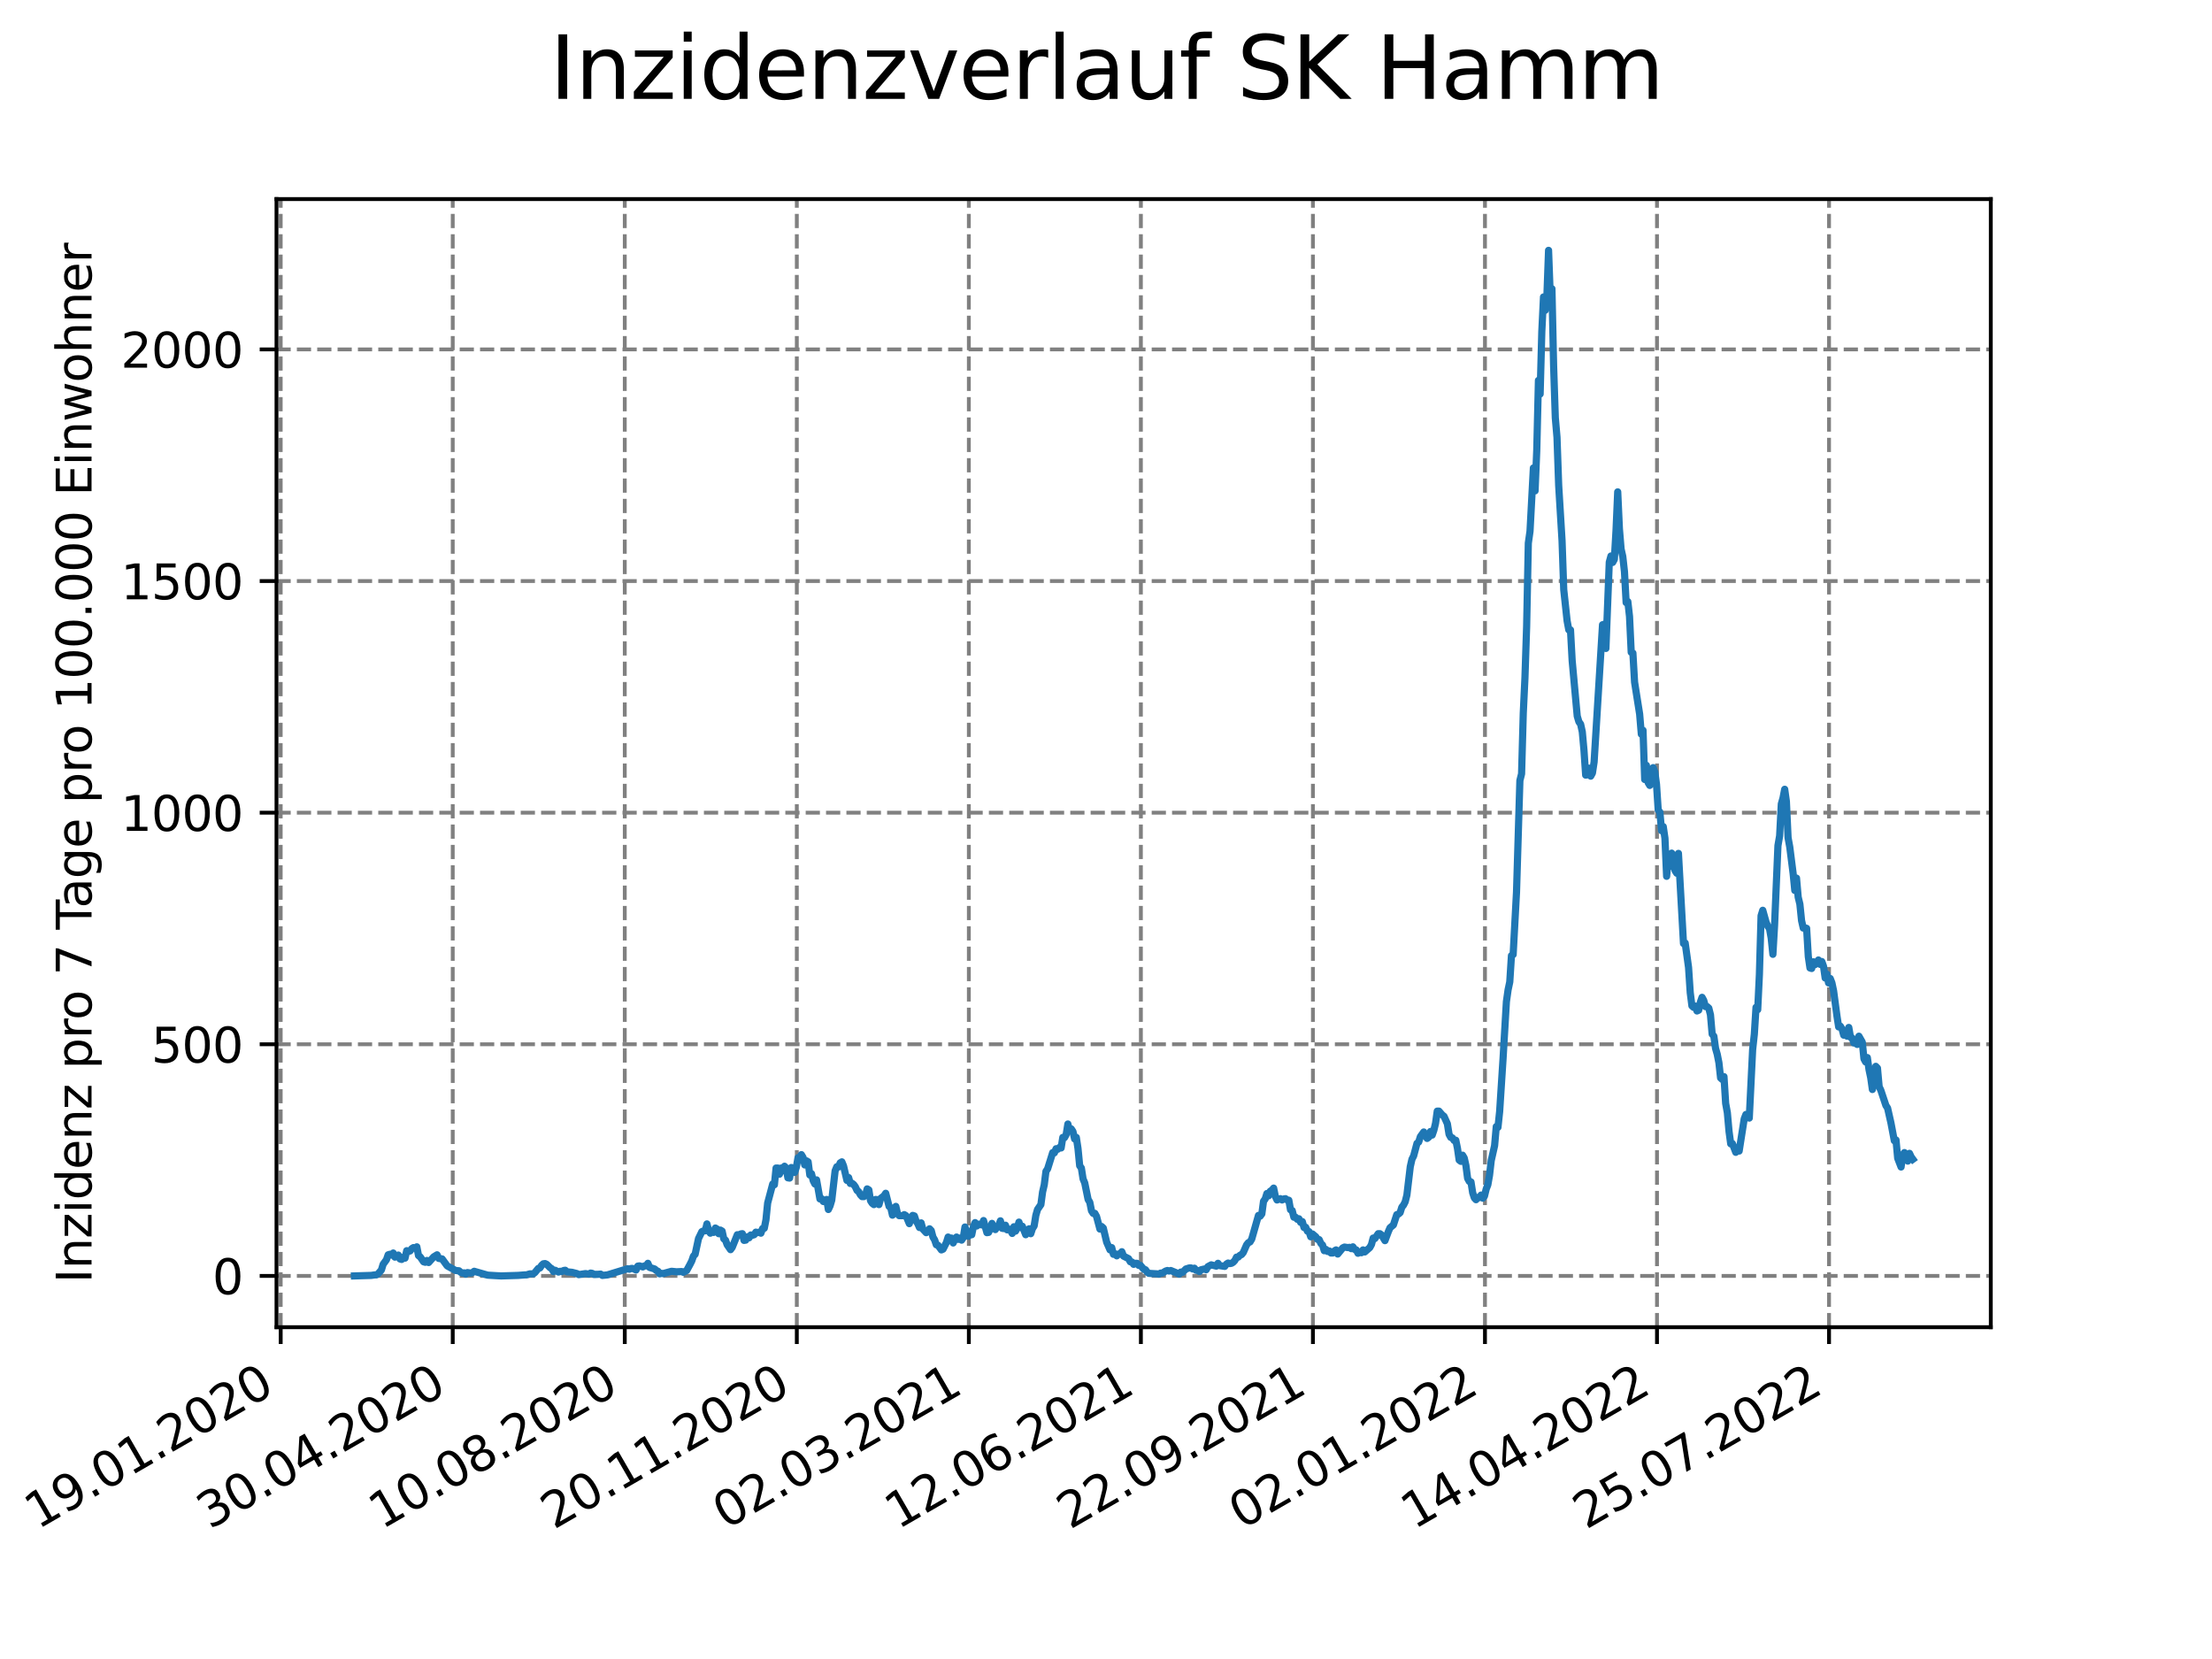 <?xml version="1.0" encoding="utf-8" standalone="no"?>
<!DOCTYPE svg PUBLIC "-//W3C//DTD SVG 1.1//EN"
  "http://www.w3.org/Graphics/SVG/1.1/DTD/svg11.dtd">
<svg xmlns:xlink="http://www.w3.org/1999/xlink" width="460.8pt" height="345.6pt" viewBox="0 0 460.8 345.6" xmlns="http://www.w3.org/2000/svg" version="1.1">
 <defs>
  <style type="text/css">*{stroke-linejoin: round; stroke-linecap: butt}</style>
 </defs>
 <g id="figure_1">
  <g id="patch_1">
   <path d="M 0 345.6 
L 460.8 345.6 
L 460.8 0 
L 0 0 
z
" style="fill: #ffffff"/>
  </g>
  <g id="axes_1">
   <g id="patch_2">
    <path d="M 57.6 276.48 
L 414.72 276.48 
L 414.72 41.472 
L 57.6 41.472 
z
" style="fill: #ffffff"/>
   </g>
   <g id="matplotlib.axis_1">
    <g id="xtick_1">
     <g id="line2d_1">
      <path d="M 58.475 276.48 
L 58.475 41.472 
" clip-path="url(#p3c326140ff)" style="fill: none; stroke-dasharray: 2.96,1.28; stroke-dashoffset: 0; stroke: #808080; stroke-width: 0.8"/>
     </g>
     <g id="line2d_2">
      <defs>
       <path id="m757dfd1971" d="M 0 0 
L 0 3.5 
" style="stroke: #000000; stroke-width: 0.8"/>
      </defs>
      <g>
       <use xlink:href="#m757dfd1971" x="58.475" y="276.48" style="stroke: #000000; stroke-width: 0.8"/>
      </g>
     </g>
     <g id="text_1">
      <!-- 19.01.2020 -->
      <g transform="translate(7.85 318.689)rotate(-30)scale(0.1 -0.1)">
       <defs>
        <path id="DejaVuSans-31" d="M 794 531 
L 1825 531 
L 1825 4091 
L 703 3866 
L 703 4441 
L 1819 4666 
L 2450 4666 
L 2450 531 
L 3481 531 
L 3481 0 
L 794 0 
L 794 531 
z
" transform="scale(0.016)"/>
        <path id="DejaVuSans-39" d="M 703 97 
L 703 672 
Q 941 559 1184 500 
Q 1428 441 1663 441 
Q 2288 441 2617 861 
Q 2947 1281 2994 2138 
Q 2813 1869 2534 1725 
Q 2256 1581 1919 1581 
Q 1219 1581 811 2004 
Q 403 2428 403 3163 
Q 403 3881 828 4315 
Q 1253 4750 1959 4750 
Q 2769 4750 3195 4129 
Q 3622 3509 3622 2328 
Q 3622 1225 3098 567 
Q 2575 -91 1691 -91 
Q 1453 -91 1209 -44 
Q 966 3 703 97 
z
M 1959 2075 
Q 2384 2075 2632 2365 
Q 2881 2656 2881 3163 
Q 2881 3666 2632 3958 
Q 2384 4250 1959 4250 
Q 1534 4250 1286 3958 
Q 1038 3666 1038 3163 
Q 1038 2656 1286 2365 
Q 1534 2075 1959 2075 
z
" transform="scale(0.016)"/>
        <path id="DejaVuSans-2e" d="M 684 794 
L 1344 794 
L 1344 0 
L 684 0 
L 684 794 
z
" transform="scale(0.016)"/>
        <path id="DejaVuSans-30" d="M 2034 4250 
Q 1547 4250 1301 3770 
Q 1056 3291 1056 2328 
Q 1056 1369 1301 889 
Q 1547 409 2034 409 
Q 2525 409 2770 889 
Q 3016 1369 3016 2328 
Q 3016 3291 2770 3770 
Q 2525 4250 2034 4250 
z
M 2034 4750 
Q 2819 4750 3233 4129 
Q 3647 3509 3647 2328 
Q 3647 1150 3233 529 
Q 2819 -91 2034 -91 
Q 1250 -91 836 529 
Q 422 1150 422 2328 
Q 422 3509 836 4129 
Q 1250 4750 2034 4750 
z
" transform="scale(0.016)"/>
        <path id="DejaVuSans-32" d="M 1228 531 
L 3431 531 
L 3431 0 
L 469 0 
L 469 531 
Q 828 903 1448 1529 
Q 2069 2156 2228 2338 
Q 2531 2678 2651 2914 
Q 2772 3150 2772 3378 
Q 2772 3750 2511 3984 
Q 2250 4219 1831 4219 
Q 1534 4219 1204 4116 
Q 875 4013 500 3803 
L 500 4441 
Q 881 4594 1212 4672 
Q 1544 4750 1819 4750 
Q 2544 4750 2975 4387 
Q 3406 4025 3406 3419 
Q 3406 3131 3298 2873 
Q 3191 2616 2906 2266 
Q 2828 2175 2409 1742 
Q 1991 1309 1228 531 
z
" transform="scale(0.016)"/>
       </defs>
       <use xlink:href="#DejaVuSans-31"/>
       <use xlink:href="#DejaVuSans-39" x="63.623"/>
       <use xlink:href="#DejaVuSans-2e" x="127.246"/>
       <use xlink:href="#DejaVuSans-30" x="159.033"/>
       <use xlink:href="#DejaVuSans-31" x="222.656"/>
       <use xlink:href="#DejaVuSans-2e" x="286.279"/>
       <use xlink:href="#DejaVuSans-32" x="318.066"/>
       <use xlink:href="#DejaVuSans-30" x="381.689"/>
       <use xlink:href="#DejaVuSans-32" x="445.312"/>
       <use xlink:href="#DejaVuSans-30" x="508.936"/>
      </g>
     </g>
    </g>
    <g id="xtick_2">
     <g id="line2d_3">
      <path d="M 94.314 276.48 
L 94.314 41.472 
" clip-path="url(#p3c326140ff)" style="fill: none; stroke-dasharray: 2.96,1.28; stroke-dashoffset: 0; stroke: #808080; stroke-width: 0.8"/>
     </g>
     <g id="line2d_4">
      <g>
       <use xlink:href="#m757dfd1971" x="94.314" y="276.48" style="stroke: #000000; stroke-width: 0.8"/>
      </g>
     </g>
     <g id="text_2">
      <!-- 30.04.2020 -->
      <g transform="translate(43.689 318.689)rotate(-30)scale(0.1 -0.1)">
       <defs>
        <path id="DejaVuSans-33" d="M 2597 2516 
Q 3050 2419 3304 2112 
Q 3559 1806 3559 1356 
Q 3559 666 3084 287 
Q 2609 -91 1734 -91 
Q 1441 -91 1130 -33 
Q 819 25 488 141 
L 488 750 
Q 750 597 1062 519 
Q 1375 441 1716 441 
Q 2309 441 2620 675 
Q 2931 909 2931 1356 
Q 2931 1769 2642 2001 
Q 2353 2234 1838 2234 
L 1294 2234 
L 1294 2753 
L 1863 2753 
Q 2328 2753 2575 2939 
Q 2822 3125 2822 3475 
Q 2822 3834 2567 4026 
Q 2313 4219 1838 4219 
Q 1578 4219 1281 4162 
Q 984 4106 628 3988 
L 628 4550 
Q 988 4650 1302 4700 
Q 1616 4750 1894 4750 
Q 2613 4750 3031 4423 
Q 3450 4097 3450 3541 
Q 3450 3153 3228 2886 
Q 3006 2619 2597 2516 
z
" transform="scale(0.016)"/>
        <path id="DejaVuSans-34" d="M 2419 4116 
L 825 1625 
L 2419 1625 
L 2419 4116 
z
M 2253 4666 
L 3047 4666 
L 3047 1625 
L 3713 1625 
L 3713 1100 
L 3047 1100 
L 3047 0 
L 2419 0 
L 2419 1100 
L 313 1100 
L 313 1709 
L 2253 4666 
z
" transform="scale(0.016)"/>
       </defs>
       <use xlink:href="#DejaVuSans-33"/>
       <use xlink:href="#DejaVuSans-30" x="63.623"/>
       <use xlink:href="#DejaVuSans-2e" x="127.246"/>
       <use xlink:href="#DejaVuSans-30" x="159.033"/>
       <use xlink:href="#DejaVuSans-34" x="222.656"/>
       <use xlink:href="#DejaVuSans-2e" x="286.279"/>
       <use xlink:href="#DejaVuSans-32" x="318.066"/>
       <use xlink:href="#DejaVuSans-30" x="381.689"/>
       <use xlink:href="#DejaVuSans-32" x="445.312"/>
       <use xlink:href="#DejaVuSans-30" x="508.936"/>
      </g>
     </g>
    </g>
    <g id="xtick_3">
     <g id="line2d_5">
      <path d="M 130.152 276.48 
L 130.152 41.472 
" clip-path="url(#p3c326140ff)" style="fill: none; stroke-dasharray: 2.96,1.28; stroke-dashoffset: 0; stroke: #808080; stroke-width: 0.8"/>
     </g>
     <g id="line2d_6">
      <g>
       <use xlink:href="#m757dfd1971" x="130.152" y="276.48" style="stroke: #000000; stroke-width: 0.8"/>
      </g>
     </g>
     <g id="text_3">
      <!-- 10.08.2020 -->
      <g transform="translate(79.527 318.689)rotate(-30)scale(0.1 -0.1)">
       <defs>
        <path id="DejaVuSans-38" d="M 2034 2216 
Q 1584 2216 1326 1975 
Q 1069 1734 1069 1313 
Q 1069 891 1326 650 
Q 1584 409 2034 409 
Q 2484 409 2743 651 
Q 3003 894 3003 1313 
Q 3003 1734 2745 1975 
Q 2488 2216 2034 2216 
z
M 1403 2484 
Q 997 2584 770 2862 
Q 544 3141 544 3541 
Q 544 4100 942 4425 
Q 1341 4750 2034 4750 
Q 2731 4750 3128 4425 
Q 3525 4100 3525 3541 
Q 3525 3141 3298 2862 
Q 3072 2584 2669 2484 
Q 3125 2378 3379 2068 
Q 3634 1759 3634 1313 
Q 3634 634 3220 271 
Q 2806 -91 2034 -91 
Q 1263 -91 848 271 
Q 434 634 434 1313 
Q 434 1759 690 2068 
Q 947 2378 1403 2484 
z
M 1172 3481 
Q 1172 3119 1398 2916 
Q 1625 2713 2034 2713 
Q 2441 2713 2670 2916 
Q 2900 3119 2900 3481 
Q 2900 3844 2670 4047 
Q 2441 4250 2034 4250 
Q 1625 4250 1398 4047 
Q 1172 3844 1172 3481 
z
" transform="scale(0.016)"/>
       </defs>
       <use xlink:href="#DejaVuSans-31"/>
       <use xlink:href="#DejaVuSans-30" x="63.623"/>
       <use xlink:href="#DejaVuSans-2e" x="127.246"/>
       <use xlink:href="#DejaVuSans-30" x="159.033"/>
       <use xlink:href="#DejaVuSans-38" x="222.656"/>
       <use xlink:href="#DejaVuSans-2e" x="286.279"/>
       <use xlink:href="#DejaVuSans-32" x="318.066"/>
       <use xlink:href="#DejaVuSans-30" x="381.689"/>
       <use xlink:href="#DejaVuSans-32" x="445.312"/>
       <use xlink:href="#DejaVuSans-30" x="508.936"/>
      </g>
     </g>
    </g>
    <g id="xtick_4">
     <g id="line2d_7">
      <path d="M 165.991 276.48 
L 165.991 41.472 
" clip-path="url(#p3c326140ff)" style="fill: none; stroke-dasharray: 2.96,1.28; stroke-dashoffset: 0; stroke: #808080; stroke-width: 0.8"/>
     </g>
     <g id="line2d_8">
      <g>
       <use xlink:href="#m757dfd1971" x="165.991" y="276.48" style="stroke: #000000; stroke-width: 0.8"/>
      </g>
     </g>
     <g id="text_4">
      <!-- 20.11.2020 -->
      <g transform="translate(115.366 318.689)rotate(-30)scale(0.1 -0.1)">
       <use xlink:href="#DejaVuSans-32"/>
       <use xlink:href="#DejaVuSans-30" x="63.623"/>
       <use xlink:href="#DejaVuSans-2e" x="127.246"/>
       <use xlink:href="#DejaVuSans-31" x="159.033"/>
       <use xlink:href="#DejaVuSans-31" x="222.656"/>
       <use xlink:href="#DejaVuSans-2e" x="286.279"/>
       <use xlink:href="#DejaVuSans-32" x="318.066"/>
       <use xlink:href="#DejaVuSans-30" x="381.689"/>
       <use xlink:href="#DejaVuSans-32" x="445.312"/>
       <use xlink:href="#DejaVuSans-30" x="508.936"/>
      </g>
     </g>
    </g>
    <g id="xtick_5">
     <g id="line2d_9">
      <path d="M 201.829 276.48 
L 201.829 41.472 
" clip-path="url(#p3c326140ff)" style="fill: none; stroke-dasharray: 2.96,1.28; stroke-dashoffset: 0; stroke: #808080; stroke-width: 0.8"/>
     </g>
     <g id="line2d_10">
      <g>
       <use xlink:href="#m757dfd1971" x="201.829" y="276.48" style="stroke: #000000; stroke-width: 0.8"/>
      </g>
     </g>
     <g id="text_5">
      <!-- 02.03.2021 -->
      <g transform="translate(151.204 318.689)rotate(-30)scale(0.1 -0.1)">
       <use xlink:href="#DejaVuSans-30"/>
       <use xlink:href="#DejaVuSans-32" x="63.623"/>
       <use xlink:href="#DejaVuSans-2e" x="127.246"/>
       <use xlink:href="#DejaVuSans-30" x="159.033"/>
       <use xlink:href="#DejaVuSans-33" x="222.656"/>
       <use xlink:href="#DejaVuSans-2e" x="286.279"/>
       <use xlink:href="#DejaVuSans-32" x="318.066"/>
       <use xlink:href="#DejaVuSans-30" x="381.689"/>
       <use xlink:href="#DejaVuSans-32" x="445.312"/>
       <use xlink:href="#DejaVuSans-31" x="508.936"/>
      </g>
     </g>
    </g>
    <g id="xtick_6">
     <g id="line2d_11">
      <path d="M 237.668 276.48 
L 237.668 41.472 
" clip-path="url(#p3c326140ff)" style="fill: none; stroke-dasharray: 2.96,1.28; stroke-dashoffset: 0; stroke: #808080; stroke-width: 0.8"/>
     </g>
     <g id="line2d_12">
      <g>
       <use xlink:href="#m757dfd1971" x="237.668" y="276.48" style="stroke: #000000; stroke-width: 0.8"/>
      </g>
     </g>
     <g id="text_6">
      <!-- 12.06.2021 -->
      <g transform="translate(187.043 318.689)rotate(-30)scale(0.1 -0.1)">
       <defs>
        <path id="DejaVuSans-36" d="M 2113 2584 
Q 1688 2584 1439 2293 
Q 1191 2003 1191 1497 
Q 1191 994 1439 701 
Q 1688 409 2113 409 
Q 2538 409 2786 701 
Q 3034 994 3034 1497 
Q 3034 2003 2786 2293 
Q 2538 2584 2113 2584 
z
M 3366 4563 
L 3366 3988 
Q 3128 4100 2886 4159 
Q 2644 4219 2406 4219 
Q 1781 4219 1451 3797 
Q 1122 3375 1075 2522 
Q 1259 2794 1537 2939 
Q 1816 3084 2150 3084 
Q 2853 3084 3261 2657 
Q 3669 2231 3669 1497 
Q 3669 778 3244 343 
Q 2819 -91 2113 -91 
Q 1303 -91 875 529 
Q 447 1150 447 2328 
Q 447 3434 972 4092 
Q 1497 4750 2381 4750 
Q 2619 4750 2861 4703 
Q 3103 4656 3366 4563 
z
" transform="scale(0.016)"/>
       </defs>
       <use xlink:href="#DejaVuSans-31"/>
       <use xlink:href="#DejaVuSans-32" x="63.623"/>
       <use xlink:href="#DejaVuSans-2e" x="127.246"/>
       <use xlink:href="#DejaVuSans-30" x="159.033"/>
       <use xlink:href="#DejaVuSans-36" x="222.656"/>
       <use xlink:href="#DejaVuSans-2e" x="286.279"/>
       <use xlink:href="#DejaVuSans-32" x="318.066"/>
       <use xlink:href="#DejaVuSans-30" x="381.689"/>
       <use xlink:href="#DejaVuSans-32" x="445.312"/>
       <use xlink:href="#DejaVuSans-31" x="508.936"/>
      </g>
     </g>
    </g>
    <g id="xtick_7">
     <g id="line2d_13">
      <path d="M 273.506 276.48 
L 273.506 41.472 
" clip-path="url(#p3c326140ff)" style="fill: none; stroke-dasharray: 2.96,1.28; stroke-dashoffset: 0; stroke: #808080; stroke-width: 0.8"/>
     </g>
     <g id="line2d_14">
      <g>
       <use xlink:href="#m757dfd1971" x="273.506" y="276.48" style="stroke: #000000; stroke-width: 0.8"/>
      </g>
     </g>
     <g id="text_7">
      <!-- 22.09.2021 -->
      <g transform="translate(222.881 318.689)rotate(-30)scale(0.1 -0.1)">
       <use xlink:href="#DejaVuSans-32"/>
       <use xlink:href="#DejaVuSans-32" x="63.623"/>
       <use xlink:href="#DejaVuSans-2e" x="127.246"/>
       <use xlink:href="#DejaVuSans-30" x="159.033"/>
       <use xlink:href="#DejaVuSans-39" x="222.656"/>
       <use xlink:href="#DejaVuSans-2e" x="286.279"/>
       <use xlink:href="#DejaVuSans-32" x="318.066"/>
       <use xlink:href="#DejaVuSans-30" x="381.689"/>
       <use xlink:href="#DejaVuSans-32" x="445.312"/>
       <use xlink:href="#DejaVuSans-31" x="508.936"/>
      </g>
     </g>
    </g>
    <g id="xtick_8">
     <g id="line2d_15">
      <path d="M 309.345 276.48 
L 309.345 41.472 
" clip-path="url(#p3c326140ff)" style="fill: none; stroke-dasharray: 2.96,1.28; stroke-dashoffset: 0; stroke: #808080; stroke-width: 0.8"/>
     </g>
     <g id="line2d_16">
      <g>
       <use xlink:href="#m757dfd1971" x="309.345" y="276.48" style="stroke: #000000; stroke-width: 0.8"/>
      </g>
     </g>
     <g id="text_8">
      <!-- 02.01.2022 -->
      <g transform="translate(258.72 318.689)rotate(-30)scale(0.1 -0.1)">
       <use xlink:href="#DejaVuSans-30"/>
       <use xlink:href="#DejaVuSans-32" x="63.623"/>
       <use xlink:href="#DejaVuSans-2e" x="127.246"/>
       <use xlink:href="#DejaVuSans-30" x="159.033"/>
       <use xlink:href="#DejaVuSans-31" x="222.656"/>
       <use xlink:href="#DejaVuSans-2e" x="286.279"/>
       <use xlink:href="#DejaVuSans-32" x="318.066"/>
       <use xlink:href="#DejaVuSans-30" x="381.689"/>
       <use xlink:href="#DejaVuSans-32" x="445.312"/>
       <use xlink:href="#DejaVuSans-32" x="508.936"/>
      </g>
     </g>
    </g>
    <g id="xtick_9">
     <g id="line2d_17">
      <path d="M 345.183 276.48 
L 345.183 41.472 
" clip-path="url(#p3c326140ff)" style="fill: none; stroke-dasharray: 2.96,1.28; stroke-dashoffset: 0; stroke: #808080; stroke-width: 0.8"/>
     </g>
     <g id="line2d_18">
      <g>
       <use xlink:href="#m757dfd1971" x="345.183" y="276.48" style="stroke: #000000; stroke-width: 0.8"/>
      </g>
     </g>
     <g id="text_9">
      <!-- 14.04.2022 -->
      <g transform="translate(294.558 318.689)rotate(-30)scale(0.1 -0.1)">
       <use xlink:href="#DejaVuSans-31"/>
       <use xlink:href="#DejaVuSans-34" x="63.623"/>
       <use xlink:href="#DejaVuSans-2e" x="127.246"/>
       <use xlink:href="#DejaVuSans-30" x="159.033"/>
       <use xlink:href="#DejaVuSans-34" x="222.656"/>
       <use xlink:href="#DejaVuSans-2e" x="286.279"/>
       <use xlink:href="#DejaVuSans-32" x="318.066"/>
       <use xlink:href="#DejaVuSans-30" x="381.689"/>
       <use xlink:href="#DejaVuSans-32" x="445.312"/>
       <use xlink:href="#DejaVuSans-32" x="508.936"/>
      </g>
     </g>
    </g>
    <g id="xtick_10">
     <g id="line2d_19">
      <path d="M 381.022 276.48 
L 381.022 41.472 
" clip-path="url(#p3c326140ff)" style="fill: none; stroke-dasharray: 2.96,1.28; stroke-dashoffset: 0; stroke: #808080; stroke-width: 0.8"/>
     </g>
     <g id="line2d_20">
      <g>
       <use xlink:href="#m757dfd1971" x="381.022" y="276.48" style="stroke: #000000; stroke-width: 0.8"/>
      </g>
     </g>
     <g id="text_10">
      <!-- 25.07.2022 -->
      <g transform="translate(330.397 318.689)rotate(-30)scale(0.1 -0.1)">
       <defs>
        <path id="DejaVuSans-35" d="M 691 4666 
L 3169 4666 
L 3169 4134 
L 1269 4134 
L 1269 2991 
Q 1406 3038 1543 3061 
Q 1681 3084 1819 3084 
Q 2600 3084 3056 2656 
Q 3513 2228 3513 1497 
Q 3513 744 3044 326 
Q 2575 -91 1722 -91 
Q 1428 -91 1123 -41 
Q 819 9 494 109 
L 494 744 
Q 775 591 1075 516 
Q 1375 441 1709 441 
Q 2250 441 2565 725 
Q 2881 1009 2881 1497 
Q 2881 1984 2565 2268 
Q 2250 2553 1709 2553 
Q 1456 2553 1204 2497 
Q 953 2441 691 2322 
L 691 4666 
z
" transform="scale(0.016)"/>
        <path id="DejaVuSans-37" d="M 525 4666 
L 3525 4666 
L 3525 4397 
L 1831 0 
L 1172 0 
L 2766 4134 
L 525 4134 
L 525 4666 
z
" transform="scale(0.016)"/>
       </defs>
       <use xlink:href="#DejaVuSans-32"/>
       <use xlink:href="#DejaVuSans-35" x="63.623"/>
       <use xlink:href="#DejaVuSans-2e" x="127.246"/>
       <use xlink:href="#DejaVuSans-30" x="159.033"/>
       <use xlink:href="#DejaVuSans-37" x="222.656"/>
       <use xlink:href="#DejaVuSans-2e" x="286.279"/>
       <use xlink:href="#DejaVuSans-32" x="318.066"/>
       <use xlink:href="#DejaVuSans-30" x="381.689"/>
       <use xlink:href="#DejaVuSans-32" x="445.312"/>
       <use xlink:href="#DejaVuSans-32" x="508.936"/>
      </g>
     </g>
    </g>
   </g>
   <g id="matplotlib.axis_2">
    <g id="ytick_1">
     <g id="line2d_21">
      <path d="M 57.6 265.798 
L 414.72 265.798 
" clip-path="url(#p3c326140ff)" style="fill: none; stroke-dasharray: 2.96,1.28; stroke-dashoffset: 0; stroke: #808080; stroke-width: 0.8"/>
     </g>
     <g id="line2d_22">
      <defs>
       <path id="m5a85568329" d="M 0 0 
L -3.5 0 
" style="stroke: #000000; stroke-width: 0.8"/>
      </defs>
      <g>
       <use xlink:href="#m5a85568329" x="57.6" y="265.798" style="stroke: #000000; stroke-width: 0.8"/>
      </g>
     </g>
     <g id="text_11">
      <!-- 0 -->
      <g transform="translate(44.237 269.597)scale(0.1 -0.1)">
       <use xlink:href="#DejaVuSans-30"/>
      </g>
     </g>
    </g>
    <g id="ytick_2">
     <g id="line2d_23">
      <path d="M 57.6 217.545 
L 414.72 217.545 
" clip-path="url(#p3c326140ff)" style="fill: none; stroke-dasharray: 2.96,1.28; stroke-dashoffset: 0; stroke: #808080; stroke-width: 0.8"/>
     </g>
     <g id="line2d_24">
      <g>
       <use xlink:href="#m5a85568329" x="57.6" y="217.545" style="stroke: #000000; stroke-width: 0.8"/>
      </g>
     </g>
     <g id="text_12">
      <!-- 500 -->
      <g transform="translate(31.512 221.345)scale(0.1 -0.1)">
       <use xlink:href="#DejaVuSans-35"/>
       <use xlink:href="#DejaVuSans-30" x="63.623"/>
       <use xlink:href="#DejaVuSans-30" x="127.246"/>
      </g>
     </g>
    </g>
    <g id="ytick_3">
     <g id="line2d_25">
      <path d="M 57.6 169.293 
L 414.72 169.293 
" clip-path="url(#p3c326140ff)" style="fill: none; stroke-dasharray: 2.96,1.28; stroke-dashoffset: 0; stroke: #808080; stroke-width: 0.8"/>
     </g>
     <g id="line2d_26">
      <g>
       <use xlink:href="#m5a85568329" x="57.6" y="169.293" style="stroke: #000000; stroke-width: 0.8"/>
      </g>
     </g>
     <g id="text_13">
      <!-- 1000 -->
      <g transform="translate(25.15 173.092)scale(0.1 -0.1)">
       <use xlink:href="#DejaVuSans-31"/>
       <use xlink:href="#DejaVuSans-30" x="63.623"/>
       <use xlink:href="#DejaVuSans-30" x="127.246"/>
       <use xlink:href="#DejaVuSans-30" x="190.869"/>
      </g>
     </g>
    </g>
    <g id="ytick_4">
     <g id="line2d_27">
      <path d="M 57.6 121.04 
L 414.72 121.04 
" clip-path="url(#p3c326140ff)" style="fill: none; stroke-dasharray: 2.96,1.28; stroke-dashoffset: 0; stroke: #808080; stroke-width: 0.8"/>
     </g>
     <g id="line2d_28">
      <g>
       <use xlink:href="#m5a85568329" x="57.6" y="121.04" style="stroke: #000000; stroke-width: 0.8"/>
      </g>
     </g>
     <g id="text_14">
      <!-- 1500 -->
      <g transform="translate(25.15 124.84)scale(0.1 -0.1)">
       <use xlink:href="#DejaVuSans-31"/>
       <use xlink:href="#DejaVuSans-35" x="63.623"/>
       <use xlink:href="#DejaVuSans-30" x="127.246"/>
       <use xlink:href="#DejaVuSans-30" x="190.869"/>
      </g>
     </g>
    </g>
    <g id="ytick_5">
     <g id="line2d_29">
      <path d="M 57.6 72.788 
L 414.72 72.788 
" clip-path="url(#p3c326140ff)" style="fill: none; stroke-dasharray: 2.96,1.28; stroke-dashoffset: 0; stroke: #808080; stroke-width: 0.8"/>
     </g>
     <g id="line2d_30">
      <g>
       <use xlink:href="#m5a85568329" x="57.6" y="72.788" style="stroke: #000000; stroke-width: 0.8"/>
      </g>
     </g>
     <g id="text_15">
      <!-- 2000 -->
      <g transform="translate(25.15 76.587)scale(0.1 -0.1)">
       <use xlink:href="#DejaVuSans-32"/>
       <use xlink:href="#DejaVuSans-30" x="63.623"/>
       <use xlink:href="#DejaVuSans-30" x="127.246"/>
       <use xlink:href="#DejaVuSans-30" x="190.869"/>
      </g>
     </g>
    </g>
    <g id="text_16">
     <!-- Inzidenz pro 7 Tage pro 100.000 Einwohner -->
     <g transform="translate(19.07 267.301)rotate(-90)scale(0.1 -0.1)">
      <defs>
       <path id="DejaVuSans-49" d="M 628 4666 
L 1259 4666 
L 1259 0 
L 628 0 
L 628 4666 
z
" transform="scale(0.016)"/>
       <path id="DejaVuSans-6e" d="M 3513 2113 
L 3513 0 
L 2938 0 
L 2938 2094 
Q 2938 2591 2744 2837 
Q 2550 3084 2163 3084 
Q 1697 3084 1428 2787 
Q 1159 2491 1159 1978 
L 1159 0 
L 581 0 
L 581 3500 
L 1159 3500 
L 1159 2956 
Q 1366 3272 1645 3428 
Q 1925 3584 2291 3584 
Q 2894 3584 3203 3211 
Q 3513 2838 3513 2113 
z
" transform="scale(0.016)"/>
       <path id="DejaVuSans-7a" d="M 353 3500 
L 3084 3500 
L 3084 2975 
L 922 459 
L 3084 459 
L 3084 0 
L 275 0 
L 275 525 
L 2438 3041 
L 353 3041 
L 353 3500 
z
" transform="scale(0.016)"/>
       <path id="DejaVuSans-69" d="M 603 3500 
L 1178 3500 
L 1178 0 
L 603 0 
L 603 3500 
z
M 603 4863 
L 1178 4863 
L 1178 4134 
L 603 4134 
L 603 4863 
z
" transform="scale(0.016)"/>
       <path id="DejaVuSans-64" d="M 2906 2969 
L 2906 4863 
L 3481 4863 
L 3481 0 
L 2906 0 
L 2906 525 
Q 2725 213 2448 61 
Q 2172 -91 1784 -91 
Q 1150 -91 751 415 
Q 353 922 353 1747 
Q 353 2572 751 3078 
Q 1150 3584 1784 3584 
Q 2172 3584 2448 3432 
Q 2725 3281 2906 2969 
z
M 947 1747 
Q 947 1113 1208 752 
Q 1469 391 1925 391 
Q 2381 391 2643 752 
Q 2906 1113 2906 1747 
Q 2906 2381 2643 2742 
Q 2381 3103 1925 3103 
Q 1469 3103 1208 2742 
Q 947 2381 947 1747 
z
" transform="scale(0.016)"/>
       <path id="DejaVuSans-65" d="M 3597 1894 
L 3597 1613 
L 953 1613 
Q 991 1019 1311 708 
Q 1631 397 2203 397 
Q 2534 397 2845 478 
Q 3156 559 3463 722 
L 3463 178 
Q 3153 47 2828 -22 
Q 2503 -91 2169 -91 
Q 1331 -91 842 396 
Q 353 884 353 1716 
Q 353 2575 817 3079 
Q 1281 3584 2069 3584 
Q 2775 3584 3186 3129 
Q 3597 2675 3597 1894 
z
M 3022 2063 
Q 3016 2534 2758 2815 
Q 2500 3097 2075 3097 
Q 1594 3097 1305 2825 
Q 1016 2553 972 2059 
L 3022 2063 
z
" transform="scale(0.016)"/>
       <path id="DejaVuSans-20" transform="scale(0.016)"/>
       <path id="DejaVuSans-70" d="M 1159 525 
L 1159 -1331 
L 581 -1331 
L 581 3500 
L 1159 3500 
L 1159 2969 
Q 1341 3281 1617 3432 
Q 1894 3584 2278 3584 
Q 2916 3584 3314 3078 
Q 3713 2572 3713 1747 
Q 3713 922 3314 415 
Q 2916 -91 2278 -91 
Q 1894 -91 1617 61 
Q 1341 213 1159 525 
z
M 3116 1747 
Q 3116 2381 2855 2742 
Q 2594 3103 2138 3103 
Q 1681 3103 1420 2742 
Q 1159 2381 1159 1747 
Q 1159 1113 1420 752 
Q 1681 391 2138 391 
Q 2594 391 2855 752 
Q 3116 1113 3116 1747 
z
" transform="scale(0.016)"/>
       <path id="DejaVuSans-72" d="M 2631 2963 
Q 2534 3019 2420 3045 
Q 2306 3072 2169 3072 
Q 1681 3072 1420 2755 
Q 1159 2438 1159 1844 
L 1159 0 
L 581 0 
L 581 3500 
L 1159 3500 
L 1159 2956 
Q 1341 3275 1631 3429 
Q 1922 3584 2338 3584 
Q 2397 3584 2469 3576 
Q 2541 3569 2628 3553 
L 2631 2963 
z
" transform="scale(0.016)"/>
       <path id="DejaVuSans-6f" d="M 1959 3097 
Q 1497 3097 1228 2736 
Q 959 2375 959 1747 
Q 959 1119 1226 758 
Q 1494 397 1959 397 
Q 2419 397 2687 759 
Q 2956 1122 2956 1747 
Q 2956 2369 2687 2733 
Q 2419 3097 1959 3097 
z
M 1959 3584 
Q 2709 3584 3137 3096 
Q 3566 2609 3566 1747 
Q 3566 888 3137 398 
Q 2709 -91 1959 -91 
Q 1206 -91 779 398 
Q 353 888 353 1747 
Q 353 2609 779 3096 
Q 1206 3584 1959 3584 
z
" transform="scale(0.016)"/>
       <path id="DejaVuSans-54" d="M -19 4666 
L 3928 4666 
L 3928 4134 
L 2272 4134 
L 2272 0 
L 1638 0 
L 1638 4134 
L -19 4134 
L -19 4666 
z
" transform="scale(0.016)"/>
       <path id="DejaVuSans-61" d="M 2194 1759 
Q 1497 1759 1228 1600 
Q 959 1441 959 1056 
Q 959 750 1161 570 
Q 1363 391 1709 391 
Q 2188 391 2477 730 
Q 2766 1069 2766 1631 
L 2766 1759 
L 2194 1759 
z
M 3341 1997 
L 3341 0 
L 2766 0 
L 2766 531 
Q 2569 213 2275 61 
Q 1981 -91 1556 -91 
Q 1019 -91 701 211 
Q 384 513 384 1019 
Q 384 1609 779 1909 
Q 1175 2209 1959 2209 
L 2766 2209 
L 2766 2266 
Q 2766 2663 2505 2880 
Q 2244 3097 1772 3097 
Q 1472 3097 1187 3025 
Q 903 2953 641 2809 
L 641 3341 
Q 956 3463 1253 3523 
Q 1550 3584 1831 3584 
Q 2591 3584 2966 3190 
Q 3341 2797 3341 1997 
z
" transform="scale(0.016)"/>
       <path id="DejaVuSans-67" d="M 2906 1791 
Q 2906 2416 2648 2759 
Q 2391 3103 1925 3103 
Q 1463 3103 1205 2759 
Q 947 2416 947 1791 
Q 947 1169 1205 825 
Q 1463 481 1925 481 
Q 2391 481 2648 825 
Q 2906 1169 2906 1791 
z
M 3481 434 
Q 3481 -459 3084 -895 
Q 2688 -1331 1869 -1331 
Q 1566 -1331 1297 -1286 
Q 1028 -1241 775 -1147 
L 775 -588 
Q 1028 -725 1275 -790 
Q 1522 -856 1778 -856 
Q 2344 -856 2625 -561 
Q 2906 -266 2906 331 
L 2906 616 
Q 2728 306 2450 153 
Q 2172 0 1784 0 
Q 1141 0 747 490 
Q 353 981 353 1791 
Q 353 2603 747 3093 
Q 1141 3584 1784 3584 
Q 2172 3584 2450 3431 
Q 2728 3278 2906 2969 
L 2906 3500 
L 3481 3500 
L 3481 434 
z
" transform="scale(0.016)"/>
       <path id="DejaVuSans-45" d="M 628 4666 
L 3578 4666 
L 3578 4134 
L 1259 4134 
L 1259 2753 
L 3481 2753 
L 3481 2222 
L 1259 2222 
L 1259 531 
L 3634 531 
L 3634 0 
L 628 0 
L 628 4666 
z
" transform="scale(0.016)"/>
       <path id="DejaVuSans-77" d="M 269 3500 
L 844 3500 
L 1563 769 
L 2278 3500 
L 2956 3500 
L 3675 769 
L 4391 3500 
L 4966 3500 
L 4050 0 
L 3372 0 
L 2619 2869 
L 1863 0 
L 1184 0 
L 269 3500 
z
" transform="scale(0.016)"/>
       <path id="DejaVuSans-68" d="M 3513 2113 
L 3513 0 
L 2938 0 
L 2938 2094 
Q 2938 2591 2744 2837 
Q 2550 3084 2163 3084 
Q 1697 3084 1428 2787 
Q 1159 2491 1159 1978 
L 1159 0 
L 581 0 
L 581 4863 
L 1159 4863 
L 1159 2956 
Q 1366 3272 1645 3428 
Q 1925 3584 2291 3584 
Q 2894 3584 3203 3211 
Q 3513 2838 3513 2113 
z
" transform="scale(0.016)"/>
      </defs>
      <use xlink:href="#DejaVuSans-49"/>
      <use xlink:href="#DejaVuSans-6e" x="29.492"/>
      <use xlink:href="#DejaVuSans-7a" x="92.871"/>
      <use xlink:href="#DejaVuSans-69" x="145.361"/>
      <use xlink:href="#DejaVuSans-64" x="173.145"/>
      <use xlink:href="#DejaVuSans-65" x="236.621"/>
      <use xlink:href="#DejaVuSans-6e" x="298.145"/>
      <use xlink:href="#DejaVuSans-7a" x="361.523"/>
      <use xlink:href="#DejaVuSans-20" x="414.014"/>
      <use xlink:href="#DejaVuSans-70" x="445.801"/>
      <use xlink:href="#DejaVuSans-72" x="509.277"/>
      <use xlink:href="#DejaVuSans-6f" x="548.141"/>
      <use xlink:href="#DejaVuSans-20" x="609.322"/>
      <use xlink:href="#DejaVuSans-37" x="641.109"/>
      <use xlink:href="#DejaVuSans-20" x="704.732"/>
      <use xlink:href="#DejaVuSans-54" x="736.52"/>
      <use xlink:href="#DejaVuSans-61" x="781.104"/>
      <use xlink:href="#DejaVuSans-67" x="842.383"/>
      <use xlink:href="#DejaVuSans-65" x="905.859"/>
      <use xlink:href="#DejaVuSans-20" x="967.383"/>
      <use xlink:href="#DejaVuSans-70" x="999.17"/>
      <use xlink:href="#DejaVuSans-72" x="1062.646"/>
      <use xlink:href="#DejaVuSans-6f" x="1101.51"/>
      <use xlink:href="#DejaVuSans-20" x="1162.691"/>
      <use xlink:href="#DejaVuSans-31" x="1194.479"/>
      <use xlink:href="#DejaVuSans-30" x="1258.102"/>
      <use xlink:href="#DejaVuSans-30" x="1321.725"/>
      <use xlink:href="#DejaVuSans-2e" x="1385.348"/>
      <use xlink:href="#DejaVuSans-30" x="1417.135"/>
      <use xlink:href="#DejaVuSans-30" x="1480.758"/>
      <use xlink:href="#DejaVuSans-30" x="1544.381"/>
      <use xlink:href="#DejaVuSans-20" x="1608.004"/>
      <use xlink:href="#DejaVuSans-45" x="1639.791"/>
      <use xlink:href="#DejaVuSans-69" x="1702.975"/>
      <use xlink:href="#DejaVuSans-6e" x="1730.758"/>
      <use xlink:href="#DejaVuSans-77" x="1794.137"/>
      <use xlink:href="#DejaVuSans-6f" x="1875.924"/>
      <use xlink:href="#DejaVuSans-68" x="1937.105"/>
      <use xlink:href="#DejaVuSans-6e" x="2000.484"/>
      <use xlink:href="#DejaVuSans-65" x="2063.863"/>
      <use xlink:href="#DejaVuSans-72" x="2125.387"/>
     </g>
    </g>
   </g>
   <g id="line2d_31">
    <path d="M 73.833 265.798 
L 77.346 265.691 
L 78.049 265.583 
L 78.4 265.583 
L 78.752 265.369 
L 79.454 264.564 
L 79.806 263.384 
L 80.509 262.419 
L 80.86 261.399 
L 81.211 261.292 
L 81.563 261.453 
L 81.914 261.024 
L 82.265 261.882 
L 82.968 261.453 
L 83.319 262.258 
L 83.671 262.365 
L 84.022 261.882 
L 84.373 262.097 
L 84.725 260.541 
L 85.076 260.702 
L 85.428 260.595 
L 85.779 260.112 
L 86.13 259.898 
L 86.482 260.005 
L 86.833 259.737 
L 87.184 261.56 
L 87.536 261.829 
L 88.238 262.848 
L 88.59 262.955 
L 88.941 262.579 
L 89.292 263.009 
L 90.347 261.829 
L 91.049 261.399 
L 91.401 262.15 
L 92.103 262.258 
L 93.157 263.706 
L 94.914 264.671 
L 95.617 264.725 
L 95.968 265.047 
L 96.32 265.208 
L 96.671 265.154 
L 97.022 265.422 
L 97.374 265.101 
L 98.076 265.208 
L 98.428 265.101 
L 98.779 264.832 
L 101.59 265.637 
L 103.347 265.744 
L 104.401 265.798 
L 107.914 265.691 
L 109.32 265.583 
L 109.671 265.583 
L 110.374 265.369 
L 111.077 265.369 
L 111.428 265.101 
L 112.131 264.242 
L 112.482 264.135 
L 112.833 263.599 
L 113.185 263.277 
L 113.536 263.223 
L 113.888 263.384 
L 114.59 264.081 
L 114.942 264.296 
L 115.293 264.886 
L 115.644 264.618 
L 116.347 264.993 
L 116.698 264.832 
L 117.05 264.886 
L 117.401 264.671 
L 117.752 264.618 
L 118.104 264.94 
L 119.158 265.047 
L 120.212 265.315 
L 120.563 265.53 
L 121.969 265.315 
L 122.671 265.422 
L 123.023 265.208 
L 123.374 265.261 
L 123.726 265.476 
L 124.428 265.476 
L 125.131 265.422 
L 125.482 265.691 
L 126.536 265.583 
L 127.239 265.369 
L 130.753 264.296 
L 131.104 264.403 
L 131.455 264.242 
L 131.807 264.242 
L 132.509 264.564 
L 132.861 263.76 
L 133.212 263.706 
L 133.915 263.92 
L 134.266 263.706 
L 134.618 263.706 
L 134.969 263.17 
L 135.32 264.028 
L 136.023 264.242 
L 136.374 264.35 
L 136.726 264.671 
L 137.077 264.832 
L 137.428 265.369 
L 137.78 265.261 
L 138.131 265.315 
L 139.888 264.832 
L 140.942 264.94 
L 141.996 264.886 
L 142.347 265.047 
L 143.05 264.671 
L 143.753 263.384 
L 144.104 262.687 
L 144.456 261.668 
L 144.807 261.292 
L 145.51 258.02 
L 146.212 256.572 
L 146.564 256.411 
L 146.915 256.411 
L 147.266 254.963 
L 147.618 256.304 
L 147.969 256.894 
L 148.321 256.572 
L 148.672 256.733 
L 149.023 255.821 
L 149.375 256.036 
L 149.726 257.001 
L 150.077 256.25 
L 150.429 256.465 
L 150.78 258.074 
L 151.131 258.342 
L 151.483 259.308 
L 152.186 260.327 
L 152.537 259.844 
L 153.591 257.216 
L 153.942 257.269 
L 154.294 257.055 
L 154.645 257.001 
L 154.996 258.396 
L 155.348 258.342 
L 155.699 257.645 
L 156.05 257.859 
L 156.402 257.269 
L 156.753 257.323 
L 157.105 257.216 
L 157.456 256.679 
L 157.807 256.786 
L 158.159 256.679 
L 158.51 256.894 
L 158.861 255.928 
L 159.213 255.875 
L 159.564 254.105 
L 159.915 250.618 
L 160.969 246.649 
L 161.321 246.81 
L 161.672 243.323 
L 162.024 243.323 
L 162.375 244.61 
L 162.726 243.323 
L 163.078 243.913 
L 163.429 242.948 
L 163.78 243.323 
L 164.132 245.361 
L 164.483 245.415 
L 164.834 243.216 
L 165.537 244.235 
L 165.888 243.162 
L 166.24 241.178 
L 166.591 241.124 
L 166.943 240.534 
L 167.294 241.124 
L 167.645 242.679 
L 167.997 241.821 
L 168.348 242.036 
L 168.699 244.771 
L 169.051 244.503 
L 169.402 245.951 
L 169.753 246.649 
L 170.105 245.791 
L 170.807 249.76 
L 171.159 249.706 
L 171.51 250.296 
L 172.213 249.867 
L 172.564 251.959 
L 172.916 251.208 
L 173.267 250.028 
L 173.97 243.913 
L 174.321 243.055 
L 174.672 243.109 
L 175.024 242.25 
L 175.375 242.036 
L 175.726 242.894 
L 176.429 245.898 
L 176.781 245.308 
L 177.132 246.541 
L 177.483 246.488 
L 177.835 246.756 
L 178.186 247.239 
L 178.537 247.99 
L 178.889 248.258 
L 179.24 248.902 
L 179.591 249.277 
L 179.943 249.277 
L 180.294 249.009 
L 180.645 247.668 
L 180.997 247.882 
L 181.348 250.135 
L 181.7 250.672 
L 182.051 250.94 
L 182.402 249.867 
L 182.754 249.921 
L 183.105 250.94 
L 183.456 249.653 
L 184.159 249.116 
L 184.51 248.58 
L 185.213 251.315 
L 185.564 251.584 
L 185.916 253.139 
L 186.619 251.315 
L 186.97 252.817 
L 187.321 253.246 
L 188.024 253.246 
L 188.375 253.032 
L 188.727 253.246 
L 189.429 254.909 
L 189.781 253.675 
L 190.132 253.193 
L 190.483 253.3 
L 190.835 254.373 
L 191.186 254.909 
L 191.538 255.714 
L 191.889 254.748 
L 192.24 256.036 
L 192.943 256.786 
L 193.646 255.982 
L 193.997 256.357 
L 194.348 257.698 
L 194.7 258.288 
L 195.051 259.308 
L 195.403 259.415 
L 196.105 260.38 
L 196.457 260.219 
L 197.159 258.825 
L 197.511 257.698 
L 197.862 257.913 
L 198.213 257.913 
L 198.565 258.932 
L 198.916 258.181 
L 199.267 257.698 
L 199.619 258.181 
L 199.97 257.913 
L 200.322 258.342 
L 200.673 257.806 
L 201.024 255.606 
L 201.727 257.537 
L 202.078 256.572 
L 202.43 257.216 
L 202.781 255.499 
L 203.132 254.695 
L 203.484 255.392 
L 203.835 255.016 
L 204.538 255.177 
L 204.889 254.265 
L 205.592 256.786 
L 205.943 256.733 
L 206.295 255.982 
L 206.646 254.855 
L 206.997 255.767 
L 207.349 256.143 
L 207.7 255.553 
L 208.051 255.285 
L 208.403 254.319 
L 208.754 255.875 
L 209.105 255.928 
L 209.457 255.231 
L 209.808 256.196 
L 210.16 256.036 
L 210.511 256.304 
L 210.862 256.947 
L 211.214 255.553 
L 211.565 256.465 
L 211.916 255.767 
L 212.268 254.587 
L 212.619 255.714 
L 212.97 255.446 
L 213.673 257.216 
L 214.024 256.304 
L 214.376 255.982 
L 214.727 257.001 
L 215.079 255.928 
L 215.43 255.392 
L 215.781 253.193 
L 216.133 251.959 
L 216.835 250.94 
L 217.187 248.312 
L 217.538 246.81 
L 217.889 244.02 
L 218.241 243.484 
L 219.295 240.105 
L 219.646 240.158 
L 219.998 239.3 
L 220.349 239.407 
L 220.7 239.032 
L 221.052 239.139 
L 221.403 236.94 
L 221.754 236.994 
L 222.106 236.35 
L 222.457 234.151 
L 222.808 235.492 
L 223.16 235.17 
L 223.511 235.706 
L 223.862 237.262 
L 224.214 236.94 
L 224.565 239.247 
L 224.917 242.84 
L 225.268 243.323 
L 225.619 245.576 
L 225.971 246.434 
L 226.673 249.867 
L 227.025 250.457 
L 227.376 252.227 
L 227.727 252.764 
L 228.079 252.764 
L 228.43 253.407 
L 229.133 256.036 
L 229.484 255.499 
L 229.836 255.821 
L 230.538 258.771 
L 231.241 260.38 
L 231.592 259.898 
L 231.944 261.292 
L 232.295 261.185 
L 232.646 261.614 
L 232.998 261.239 
L 233.349 261.239 
L 233.7 260.756 
L 234.052 261.668 
L 235.106 262.204 
L 235.457 262.848 
L 235.809 262.901 
L 236.16 263.384 
L 236.511 263.17 
L 236.863 263.17 
L 237.214 263.599 
L 237.565 263.599 
L 238.268 264.403 
L 238.62 264.51 
L 238.971 264.993 
L 239.322 265.261 
L 241.079 265.369 
L 241.43 265.422 
L 241.782 265.208 
L 242.133 265.208 
L 242.836 264.779 
L 243.187 264.671 
L 243.539 264.779 
L 243.89 264.671 
L 244.944 265.101 
L 245.647 265.422 
L 245.998 264.993 
L 246.349 265.047 
L 247.052 264.35 
L 247.755 264.135 
L 248.106 264.135 
L 248.458 264.35 
L 248.809 264.189 
L 249.16 264.618 
L 249.512 264.671 
L 249.863 264.886 
L 250.214 264.51 
L 250.917 264.35 
L 251.268 264.51 
L 251.62 263.867 
L 252.322 263.491 
L 253.377 263.76 
L 253.728 263.17 
L 254.079 263.652 
L 254.782 263.76 
L 255.133 263.813 
L 255.485 263.33 
L 255.836 263.116 
L 256.187 263.223 
L 256.539 263.17 
L 256.89 262.955 
L 257.241 262.579 
L 257.593 261.882 
L 257.944 261.882 
L 258.296 261.507 
L 258.647 261.346 
L 258.998 260.917 
L 259.701 259.308 
L 260.052 258.878 
L 260.404 258.717 
L 260.755 258.127 
L 262.16 253.193 
L 262.512 253.354 
L 262.863 252.871 
L 263.215 250.243 
L 263.566 249.76 
L 263.917 248.633 
L 264.269 249.116 
L 264.62 248.151 
L 264.971 247.936 
L 265.323 247.507 
L 265.674 249.223 
L 266.025 249.974 
L 266.728 249.706 
L 267.079 249.974 
L 267.431 249.76 
L 267.782 249.706 
L 268.134 249.974 
L 268.485 250.028 
L 268.836 252.013 
L 269.188 252.174 
L 269.539 253.568 
L 269.89 253.568 
L 270.242 253.997 
L 270.593 253.89 
L 270.944 254.641 
L 271.296 254.48 
L 271.647 255.714 
L 271.998 255.66 
L 272.35 256.465 
L 272.701 256.572 
L 273.053 257.645 
L 273.404 257.055 
L 274.107 257.645 
L 274.458 258.181 
L 274.809 258.235 
L 275.161 259.039 
L 275.512 259.361 
L 275.863 260.541 
L 276.215 260.273 
L 276.566 260.702 
L 276.917 260.595 
L 277.269 261.024 
L 277.62 261.024 
L 277.972 260.595 
L 278.323 260.38 
L 278.674 261.239 
L 279.728 259.951 
L 280.08 259.79 
L 280.782 259.898 
L 281.134 259.844 
L 281.485 260.112 
L 281.837 259.737 
L 282.188 260.273 
L 282.539 260.38 
L 282.891 261.078 
L 283.242 260.809 
L 283.593 260.97 
L 283.945 260.38 
L 284.296 260.809 
L 285.35 259.898 
L 285.701 259.254 
L 286.053 257.913 
L 286.404 258.02 
L 287.107 257.001 
L 287.458 257.001 
L 287.81 257.269 
L 288.512 258.449 
L 289.215 256.572 
L 289.566 255.767 
L 290.269 255.177 
L 290.972 253.032 
L 291.323 252.924 
L 291.675 252.603 
L 292.026 251.476 
L 292.377 251.047 
L 292.729 250.35 
L 293.08 248.955 
L 293.783 243.055 
L 294.134 241.499 
L 294.485 240.802 
L 295.188 238.174 
L 295.539 237.906 
L 295.891 236.779 
L 296.594 235.814 
L 297.296 237.155 
L 297.648 236.886 
L 297.999 235.706 
L 298.35 236.457 
L 298.702 235.438 
L 299.053 233.99 
L 299.404 231.469 
L 299.756 231.469 
L 300.458 232.274 
L 300.81 232.542 
L 301.513 234.097 
L 301.864 236.296 
L 302.215 236.94 
L 302.567 237.047 
L 302.918 237.584 
L 303.269 237.53 
L 303.621 239.247 
L 303.972 241.66 
L 304.323 241.929 
L 304.675 240.641 
L 305.026 241.231 
L 305.377 242.787 
L 305.729 245.469 
L 306.08 246.112 
L 306.432 246.22 
L 306.783 248.472 
L 307.134 249.545 
L 307.486 249.921 
L 307.837 249.438 
L 308.188 249.492 
L 308.54 248.955 
L 308.891 249.599 
L 309.242 249.17 
L 309.594 247.722 
L 309.945 246.81 
L 310.296 244.825 
L 310.648 241.768 
L 311.351 238.657 
L 311.702 234.687 
L 312.053 234.848 
L 312.405 231.523 
L 313.107 220.634 
L 313.81 208.672 
L 314.161 206.205 
L 314.513 204.542 
L 314.864 199.071 
L 315.215 198.857 
L 315.918 185.822 
L 316.621 162.597 
L 316.972 161.202 
L 317.324 148.597 
L 317.675 141.195 
L 318.026 130.521 
L 318.378 113.142 
L 318.729 110.674 
L 319.432 97.479 
L 319.783 102.253 
L 320.134 93.832 
L 320.486 79.242 
L 320.837 82.085 
L 321.189 69.05 
L 321.54 61.863 
L 321.891 64.652 
L 322.243 61.809 
L 322.594 52.154 
L 322.945 61.648 
L 323.297 60.146 
L 323.648 76.238 
L 323.999 87.019 
L 324.351 91.096 
L 324.702 101.126 
L 325.405 112.659 
L 325.756 122.85 
L 326.459 129.341 
L 326.81 131.218 
L 327.162 131.218 
L 327.513 137.655 
L 328.567 149.187 
L 328.918 150.367 
L 329.27 150.85 
L 329.621 152.459 
L 329.973 156.321 
L 330.324 161.47 
L 330.675 161.417 
L 331.027 160.022 
L 331.378 161.685 
L 331.729 161.041 
L 332.081 158.735 
L 333.837 130.145 
L 334.189 130.038 
L 334.54 135.08 
L 335.243 117.111 
L 335.594 115.824 
L 335.946 117.164 
L 336.297 116.521 
L 336.648 110.513 
L 337 102.467 
L 337.351 110.138 
L 337.702 114.375 
L 338.054 115.931 
L 338.405 119.095 
L 338.756 125.532 
L 339.108 125.318 
L 339.459 128.429 
L 339.811 135.884 
L 340.162 136.045 
L 340.513 142.107 
L 341.567 148.758 
L 341.919 152.942 
L 342.27 152.137 
L 342.621 162.382 
L 342.973 159.432 
L 343.324 163.026 
L 343.675 163.616 
L 344.027 163.133 
L 344.378 159.915 
L 344.73 160.827 
L 345.081 163.401 
L 345.432 168.711 
L 345.784 169.194 
L 346.135 173.056 
L 346.486 172.198 
L 346.838 174.612 
L 347.189 182.55 
L 347.54 178.527 
L 347.892 180.512 
L 348.243 177.723 
L 348.594 179.225 
L 348.946 181.37 
L 349.297 181.907 
L 349.649 177.776 
L 350.703 196.55 
L 351.054 196.443 
L 351.757 201.538 
L 352.108 206.795 
L 352.459 209.531 
L 352.811 209.852 
L 353.162 209.584 
L 353.513 210.603 
L 353.865 210.442 
L 354.216 208.78 
L 354.568 207.761 
L 354.919 208.404 
L 355.27 209.692 
L 355.622 209.692 
L 355.973 210.013 
L 356.324 211.408 
L 356.676 215.431 
L 357.027 215.86 
L 357.378 218.381 
L 357.73 219.615 
L 358.081 221.385 
L 358.432 224.55 
L 358.784 224.871 
L 359.135 224.281 
L 359.487 229.86 
L 359.838 231.791 
L 360.189 235.706 
L 360.541 238.281 
L 360.892 238.227 
L 361.595 240.051 
L 361.946 239.086 
L 362.297 239.783 
L 363.351 233.078 
L 363.703 232.166 
L 364.054 232.703 
L 364.406 232.917 
L 365.108 218.649 
L 365.46 215.431 
L 365.811 209.852 
L 366.162 210.335 
L 366.514 203.04 
L 366.865 190.757 
L 367.216 189.631 
L 367.919 192.152 
L 368.271 192.956 
L 368.622 193.439 
L 368.973 195.424 
L 369.325 198.803 
L 369.676 192.742 
L 370.379 176.167 
L 370.73 174.129 
L 371.081 167.478 
L 371.433 166.244 
L 371.784 164.42 
L 372.135 166.941 
L 372.487 174.504 
L 372.838 176.435 
L 373.541 181.96 
L 373.892 185.5 
L 374.244 182.926 
L 374.595 186.895 
L 374.946 188.343 
L 375.298 191.776 
L 375.649 193.332 
L 376 193.278 
L 376.352 193.385 
L 376.703 199.286 
L 377.054 201.646 
L 377.406 201.753 
L 377.757 200.358 
L 378.109 200.948 
L 378.811 199.983 
L 379.163 200.895 
L 379.514 200.305 
L 379.865 201.27 
L 380.217 203.738 
L 380.568 202.933 
L 380.919 204.757 
L 381.271 203.845 
L 381.622 204.757 
L 381.973 206.42 
L 382.676 211.676 
L 383.028 213.929 
L 383.379 213.768 
L 383.73 214.358 
L 384.082 215.645 
L 384.433 214.787 
L 384.784 215.86 
L 385.136 214.036 
L 385.487 216.075 
L 385.838 216.235 
L 386.19 217.255 
L 386.541 217.308 
L 386.892 217.576 
L 387.244 215.86 
L 387.947 217.094 
L 388.298 220.58 
L 388.649 221.224 
L 389.001 220.312 
L 389.352 222.833 
L 389.703 224.496 
L 390.055 226.963 
L 390.406 223.906 
L 390.757 222.136 
L 391.109 222.511 
L 391.46 226.373 
L 391.811 227.124 
L 392.866 230.289 
L 393.217 230.825 
L 393.92 233.936 
L 394.622 237.637 
L 394.974 237.476 
L 395.325 241.285 
L 396.028 243.109 
L 396.379 240.588 
L 396.73 240.105 
L 397.433 241.875 
L 397.785 240.266 
L 398.136 241.017 
L 398.487 241.499 
L 398.487 241.499 
" clip-path="url(#p3c326140ff)" style="fill: none; stroke: #1f77b4; stroke-width: 1.5; stroke-linecap: square"/>
   </g>
   <g id="patch_3">
    <path d="M 57.6 276.48 
L 57.6 41.472 
" style="fill: none; stroke: #000000; stroke-width: 0.8; stroke-linejoin: miter; stroke-linecap: square"/>
   </g>
   <g id="patch_4">
    <path d="M 414.72 276.48 
L 414.72 41.472 
" style="fill: none; stroke: #000000; stroke-width: 0.8; stroke-linejoin: miter; stroke-linecap: square"/>
   </g>
   <g id="patch_5">
    <path d="M 57.6 276.48 
L 414.72 276.48 
" style="fill: none; stroke: #000000; stroke-width: 0.8; stroke-linejoin: miter; stroke-linecap: square"/>
   </g>
   <g id="patch_6">
    <path d="M 57.6 41.472 
L 414.72 41.472 
" style="fill: none; stroke: #000000; stroke-width: 0.8; stroke-linejoin: miter; stroke-linecap: square"/>
   </g>
  </g>
  <g id="text_17">
   <!-- Inzidenzverlauf SK Hamm -->
   <g transform="translate(114.533 20.589)scale(0.18 -0.18)">
    <defs>
     <path id="DejaVuSans-76" d="M 191 3500 
L 800 3500 
L 1894 563 
L 2988 3500 
L 3597 3500 
L 2284 0 
L 1503 0 
L 191 3500 
z
" transform="scale(0.016)"/>
     <path id="DejaVuSans-6c" d="M 603 4863 
L 1178 4863 
L 1178 0 
L 603 0 
L 603 4863 
z
" transform="scale(0.016)"/>
     <path id="DejaVuSans-75" d="M 544 1381 
L 544 3500 
L 1119 3500 
L 1119 1403 
Q 1119 906 1312 657 
Q 1506 409 1894 409 
Q 2359 409 2629 706 
Q 2900 1003 2900 1516 
L 2900 3500 
L 3475 3500 
L 3475 0 
L 2900 0 
L 2900 538 
Q 2691 219 2414 64 
Q 2138 -91 1772 -91 
Q 1169 -91 856 284 
Q 544 659 544 1381 
z
M 1991 3584 
L 1991 3584 
z
" transform="scale(0.016)"/>
     <path id="DejaVuSans-66" d="M 2375 4863 
L 2375 4384 
L 1825 4384 
Q 1516 4384 1395 4259 
Q 1275 4134 1275 3809 
L 1275 3500 
L 2222 3500 
L 2222 3053 
L 1275 3053 
L 1275 0 
L 697 0 
L 697 3053 
L 147 3053 
L 147 3500 
L 697 3500 
L 697 3744 
Q 697 4328 969 4595 
Q 1241 4863 1831 4863 
L 2375 4863 
z
" transform="scale(0.016)"/>
     <path id="DejaVuSans-53" d="M 3425 4513 
L 3425 3897 
Q 3066 4069 2747 4153 
Q 2428 4238 2131 4238 
Q 1616 4238 1336 4038 
Q 1056 3838 1056 3469 
Q 1056 3159 1242 3001 
Q 1428 2844 1947 2747 
L 2328 2669 
Q 3034 2534 3370 2195 
Q 3706 1856 3706 1288 
Q 3706 609 3251 259 
Q 2797 -91 1919 -91 
Q 1588 -91 1214 -16 
Q 841 59 441 206 
L 441 856 
Q 825 641 1194 531 
Q 1563 422 1919 422 
Q 2459 422 2753 634 
Q 3047 847 3047 1241 
Q 3047 1584 2836 1778 
Q 2625 1972 2144 2069 
L 1759 2144 
Q 1053 2284 737 2584 
Q 422 2884 422 3419 
Q 422 4038 858 4394 
Q 1294 4750 2059 4750 
Q 2388 4750 2728 4690 
Q 3069 4631 3425 4513 
z
" transform="scale(0.016)"/>
     <path id="DejaVuSans-4b" d="M 628 4666 
L 1259 4666 
L 1259 2694 
L 3353 4666 
L 4166 4666 
L 1850 2491 
L 4331 0 
L 3500 0 
L 1259 2247 
L 1259 0 
L 628 0 
L 628 4666 
z
" transform="scale(0.016)"/>
     <path id="DejaVuSans-48" d="M 628 4666 
L 1259 4666 
L 1259 2753 
L 3553 2753 
L 3553 4666 
L 4184 4666 
L 4184 0 
L 3553 0 
L 3553 2222 
L 1259 2222 
L 1259 0 
L 628 0 
L 628 4666 
z
" transform="scale(0.016)"/>
     <path id="DejaVuSans-6d" d="M 3328 2828 
Q 3544 3216 3844 3400 
Q 4144 3584 4550 3584 
Q 5097 3584 5394 3201 
Q 5691 2819 5691 2113 
L 5691 0 
L 5113 0 
L 5113 2094 
Q 5113 2597 4934 2840 
Q 4756 3084 4391 3084 
Q 3944 3084 3684 2787 
Q 3425 2491 3425 1978 
L 3425 0 
L 2847 0 
L 2847 2094 
Q 2847 2600 2669 2842 
Q 2491 3084 2119 3084 
Q 1678 3084 1418 2786 
Q 1159 2488 1159 1978 
L 1159 0 
L 581 0 
L 581 3500 
L 1159 3500 
L 1159 2956 
Q 1356 3278 1631 3431 
Q 1906 3584 2284 3584 
Q 2666 3584 2933 3390 
Q 3200 3197 3328 2828 
z
" transform="scale(0.016)"/>
    </defs>
    <use xlink:href="#DejaVuSans-49"/>
    <use xlink:href="#DejaVuSans-6e" x="29.492"/>
    <use xlink:href="#DejaVuSans-7a" x="92.871"/>
    <use xlink:href="#DejaVuSans-69" x="145.361"/>
    <use xlink:href="#DejaVuSans-64" x="173.145"/>
    <use xlink:href="#DejaVuSans-65" x="236.621"/>
    <use xlink:href="#DejaVuSans-6e" x="298.145"/>
    <use xlink:href="#DejaVuSans-7a" x="361.523"/>
    <use xlink:href="#DejaVuSans-76" x="414.014"/>
    <use xlink:href="#DejaVuSans-65" x="473.193"/>
    <use xlink:href="#DejaVuSans-72" x="534.717"/>
    <use xlink:href="#DejaVuSans-6c" x="575.83"/>
    <use xlink:href="#DejaVuSans-61" x="603.613"/>
    <use xlink:href="#DejaVuSans-75" x="664.893"/>
    <use xlink:href="#DejaVuSans-66" x="728.271"/>
    <use xlink:href="#DejaVuSans-20" x="763.477"/>
    <use xlink:href="#DejaVuSans-53" x="795.264"/>
    <use xlink:href="#DejaVuSans-4b" x="858.74"/>
    <use xlink:href="#DejaVuSans-20" x="924.316"/>
    <use xlink:href="#DejaVuSans-48" x="956.104"/>
    <use xlink:href="#DejaVuSans-61" x="1031.299"/>
    <use xlink:href="#DejaVuSans-6d" x="1092.578"/>
    <use xlink:href="#DejaVuSans-6d" x="1189.99"/>
   </g>
  </g>
 </g>
 <defs>
  <clipPath id="p3c326140ff">
   <rect x="57.6" y="41.472" width="357.12" height="235.008"/>
  </clipPath>
 </defs>
</svg>
